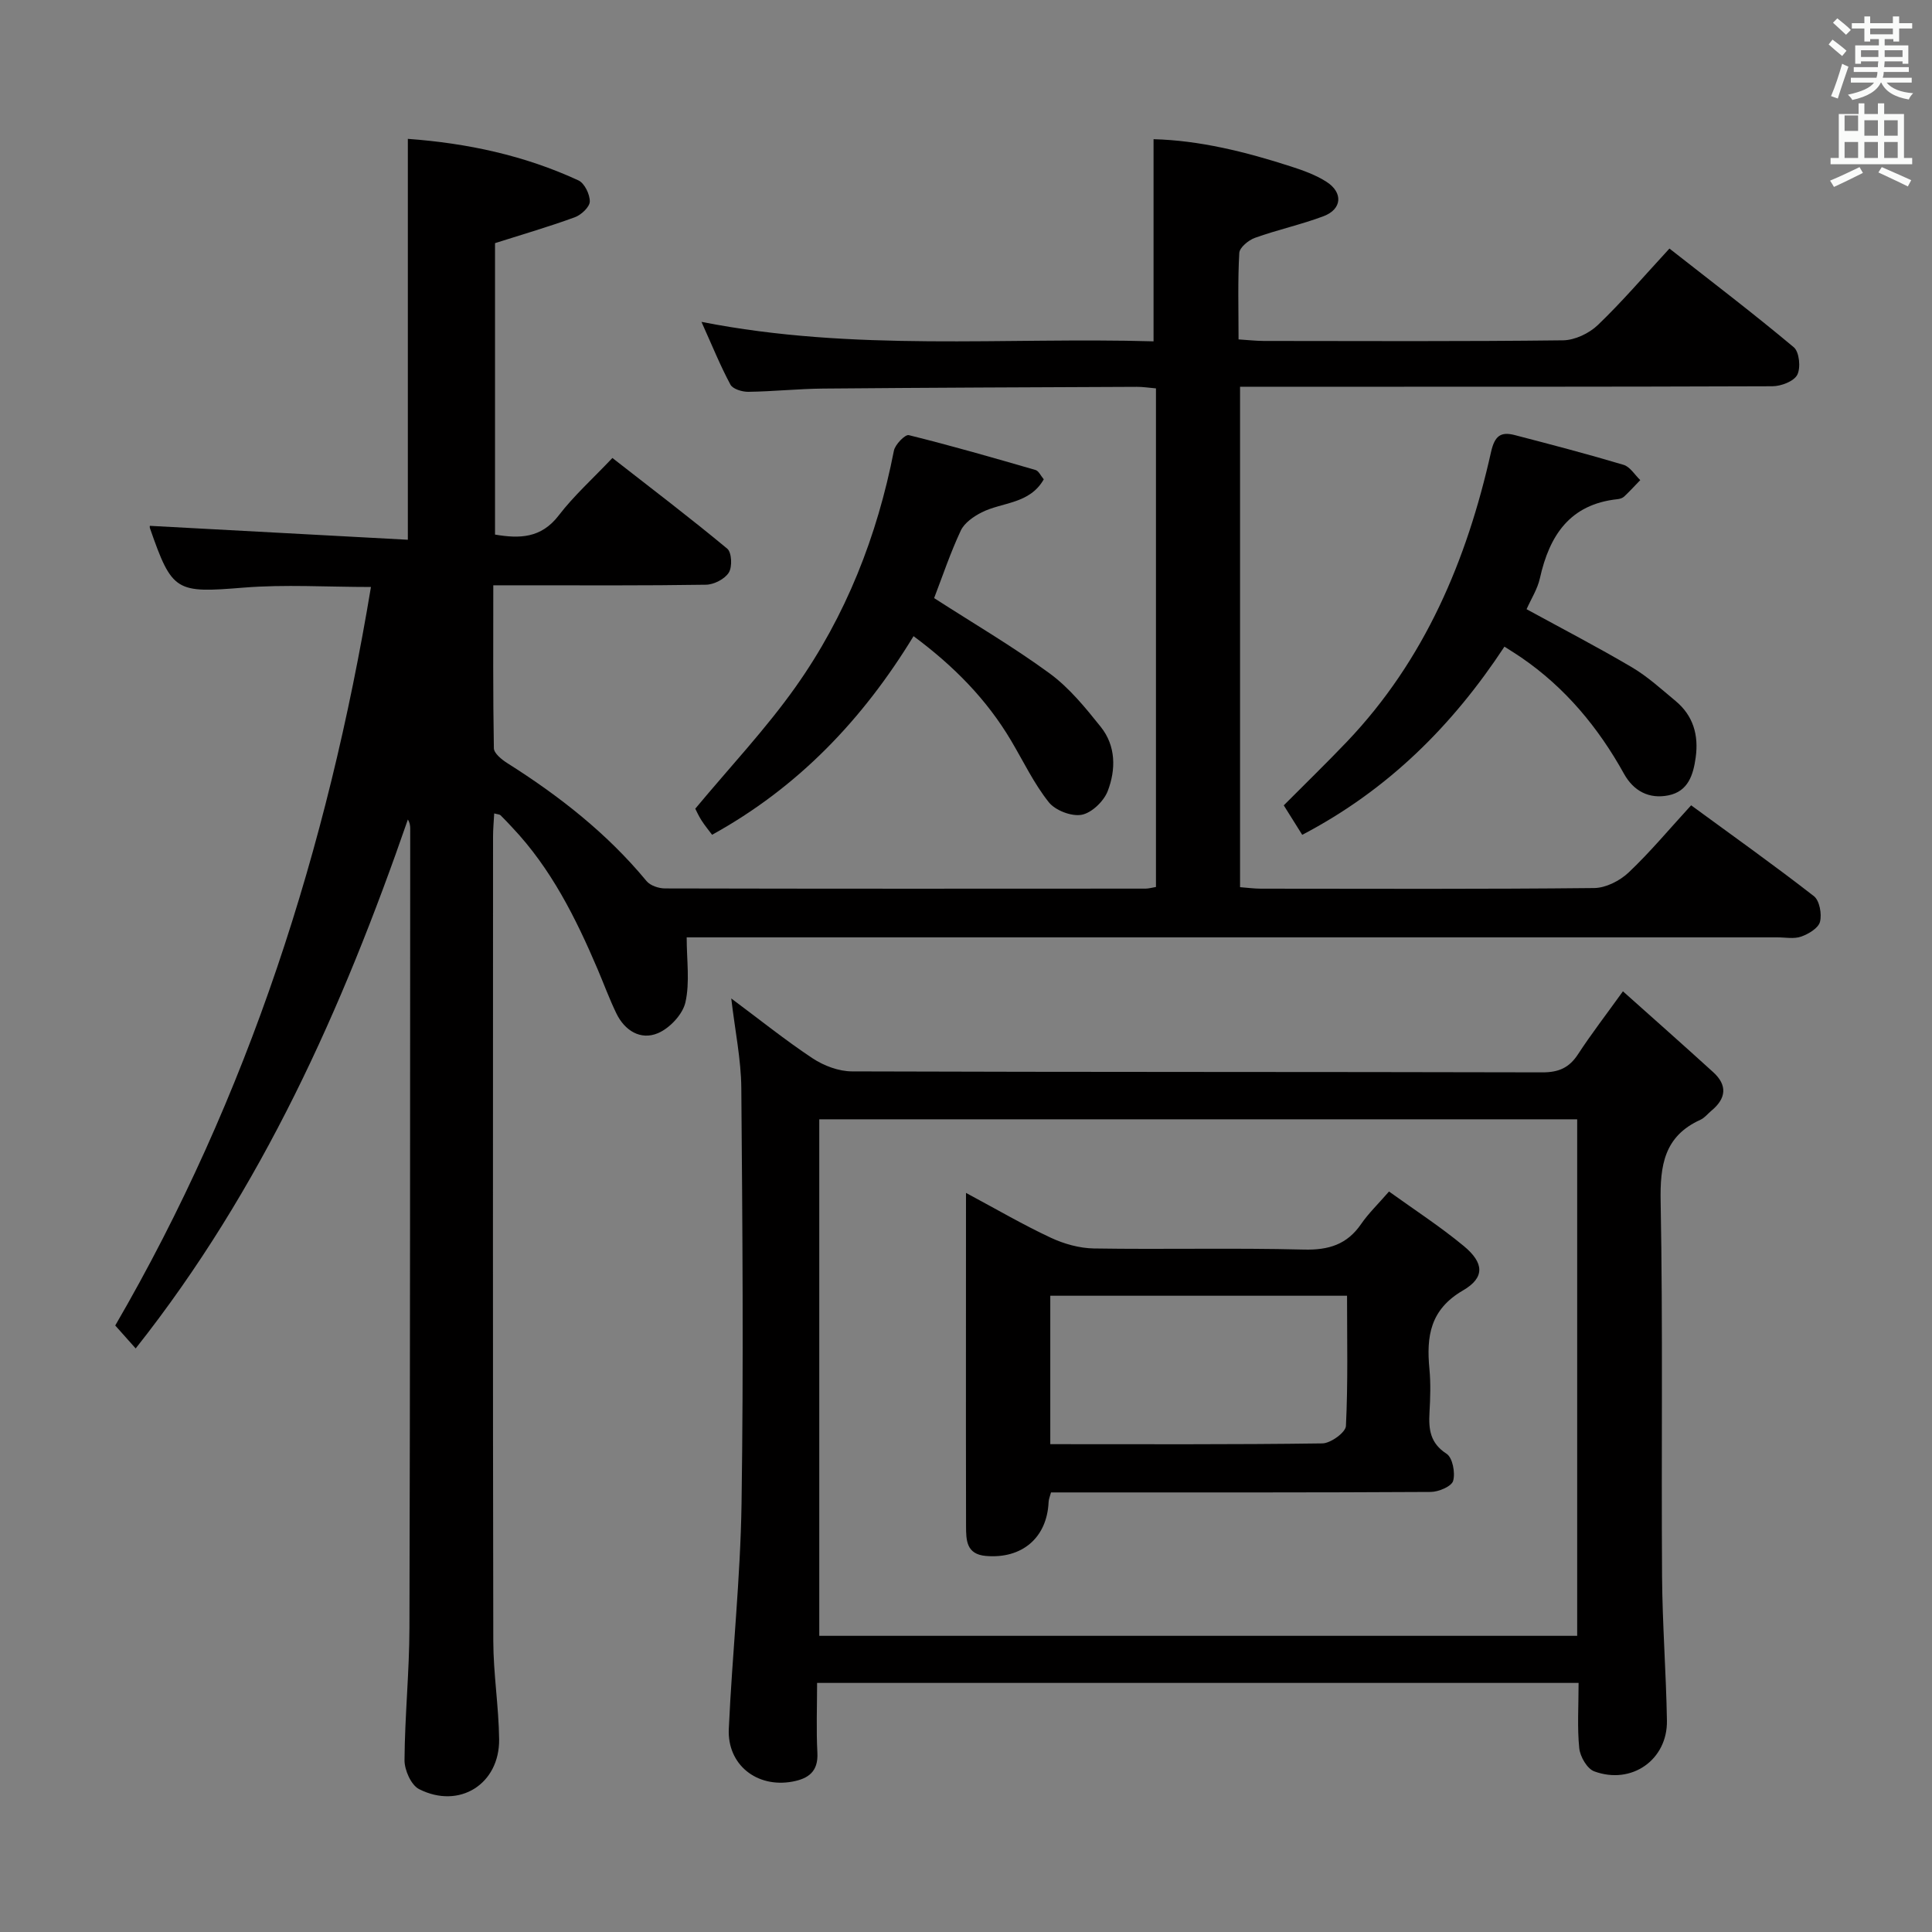 <svg enable-background="new 0 0 400 400" viewBox="0 0 400 400" xmlns="http://www.w3.org/2000/svg"><rect x="0" y="0" width="400" height="400" fill="#808080" stroke="none"/><path d="m378.6 9.2.8-1c.9.7 1.9 1.4 2.9 2.3l-.9 1.1c-1.1-.9-2-1.7-2.8-2.4zm.5 10.7c.9-2.1 1.6-4.3 2.3-6.7.4.2.8.4 1.3.6-.7 2.1-1.5 4.3-2.2 6.6zm.4-15.2.9-.9c1 .8 2 1.6 2.8 2.4l-1 1c-1-.9-1.9-1.8-2.7-2.5zm12.5-1.3h1.2v1.4h2.7v1.1h-2.7v2.7h-1.2v-.5h-1.8v1.3h4.9v3.8h-1.2v-.5h-3.7c0 .4-.1.9-.1 1.2h5.1v1h-5.2c0 .5-.1.9-.2 1.2h6v1h-5.2c1.1 1.3 2.9 2 5.5 2.2-.4.4-.7.8-.9 1.3-2.9-.5-4.8-1.6-5.7-3.5h-.1c-.8 1.7-2.7 2.9-5.9 3.6-.2-.4-.6-.8-.9-1.1 2.8-.6 4.6-1.4 5.4-2.5h-4.8v-1h5.3c.1-.3.2-.7.2-1.2h-4.9v-1h5c0-.4 0-.8.1-1.2h-3.6v.5h-1.2v-3.8h4.9v-1.3h-1.8v.5h-1.2v-2.7h-2.6v-1.1h2.6v-1.4h1.2v1.4h4.7v-1.4zm-6.7 8.4h3.6c0-.4 0-.9 0-1.4h-3.6zm1.9-4.7h4.7v-1.2h-4.7zm6.7 3.3h-3.7v1.4h3.7z" fill="#fafbfa"/><path d="m384.7 21.4h1.3v2.2h2.8v-2.2h1.3v2.2h4.1v9.1h1.7v1.3h-16.9v-1.3h1.7v-9.1h4.1v-2.2zm.3 13.2.7 1.2c-1.8.9-3.8 1.9-6 2.9-.2-.4-.5-.8-.8-1.3 2.4-1 4.4-2 6.1-2.8zm-3.1-7.5h2.8v-3.2h-2.8v4.2zm0 5.6h2.8v-3.3h-2.8zm4.1-4.6h2.8v-3.2h-2.8zm0 4.6h2.8v-3.3h-2.8zm3.6 1.9c2.1.9 4.1 1.8 6.1 2.7l-.7 1.3c-2.2-1.1-4.2-2-6.1-2.9zm3.3-9.7h-2.8v3.2h2.8zm-2.8 7.8h2.8v-3.3h-2.8z" fill="#fafbfa"/><g fill="#010000"><path d="m238.83 70.67c0-14.47 0-27.89 0-41.85 9.47.24 19.04 2.6 28.46 5.65 2.52.81 5.09 1.74 7.3 3.14 3.53 2.24 3.28 5.7-.56 7.15-4.64 1.75-9.53 2.8-14.2 4.48-1.34.48-3.19 2-3.25 3.14-.33 5.79-.15 11.6-.15 17.89 1.99.13 3.59.31 5.19.32 20.66.02 41.33.12 61.99-.13 2.45-.03 5.41-1.44 7.21-3.17 5.03-4.82 9.58-10.15 14.82-15.83 8.71 6.83 17.39 13.44 25.75 20.44 1.14.96 1.47 4.26.71 5.71-.71 1.35-3.36 2.36-5.16 2.36-34.66.13-69.33.1-103.99.1-1.96 0-3.93 0-6.21 0v103.61c1.49.11 2.91.31 4.34.31 23 .02 46 .11 68.99-.13 2.42-.03 5.31-1.51 7.12-3.22 4.45-4.21 8.39-8.95 12.94-13.91 8.69 6.36 17.19 12.41 25.42 18.81 1.17.91 1.67 3.7 1.26 5.31-.33 1.3-2.36 2.52-3.89 3.06-1.49.53-3.29.16-4.96.16-73.49 0-146.98 0-220.48 0-1.98 0-3.97 0-5.31 0 0 4.75.68 9.28-.26 13.45-.56 2.5-3.27 5.38-5.72 6.4-3.56 1.49-6.85-.53-8.58-4.11-1.45-2.99-2.59-6.12-3.89-9.17-4.52-10.6-9.64-20.85-17.67-29.33-.8-.85-1.58-1.71-2.42-2.52-.2-.19-.58-.18-1.31-.38-.09 1.67-.24 3.25-.24 4.82-.01 55.49-.06 110.99.05 166.48.01 6.8 1.13 13.59 1.21 20.39.1 9.29-8.25 14.54-16.57 10.32-1.65-.83-3.03-3.94-3.02-5.99.06-9.14 1-18.28 1.02-27.41.15-55.16.13-110.32.16-165.48 0-.59-.08-1.19-.48-1.88-13.53 39.11-30.22 76.51-56.36 109.52-1.55-1.74-2.84-3.19-4.23-4.75 27.61-47.51 43.96-98.75 52.94-152.9-9.13 0-17.79-.56-26.35.13-14.01 1.13-14.8.96-19.41-12.32-.1-.29.03-.65.02-.47 17.68.95 35.36 1.9 53.38 2.88 0-28.11 0-55.29 0-83 12.24.89 24.11 3.41 35.32 8.6 1.26.58 2.38 2.9 2.35 4.38-.03 1.14-1.78 2.77-3.1 3.25-5.26 1.93-10.65 3.49-16.52 5.36v60.34c5.05.85 9.53.8 13.19-3.97 3.12-4.07 7.01-7.56 11.11-11.89 8.26 6.45 16.16 12.45 23.78 18.78.93.77 1.07 3.77.32 4.95-.84 1.34-3.08 2.49-4.73 2.51-12.66.2-25.33.12-37.99.12-1.8 0-3.6 0-6.04 0 0 11.54-.08 22.64.12 33.73.02 1.06 1.62 2.35 2.77 3.08 10.76 6.8 20.68 14.55 28.84 24.43.78.94 2.53 1.52 3.83 1.52 33.16.08 66.33.06 99.49.04.63 0 1.26-.19 2.15-.34 0-34.38 0-68.63 0-103.23-1.44-.12-2.71-.33-3.97-.32-21.66.09-43.32.17-64.98.36-5.15.05-10.29.6-15.44.67-1.27.02-3.22-.57-3.71-1.49-2.1-3.9-3.76-8.03-6-12.99 31.66 6.23 62.72 3.14 93.6 4.03z"/><path d="m326.83 348.43c-52.76 0-104.84 0-157.66 0 0 4.94-.19 9.71.06 14.46.21 3.91-1.88 5.37-5.2 5.98-7.33 1.33-13.48-3.49-13.14-10.93.71-15.58 2.41-31.14 2.64-46.72.42-28.65.19-57.31-.05-85.96-.05-5.93-1.3-11.84-2.08-18.54 5.81 4.32 11.15 8.62 16.85 12.4 2.32 1.53 5.39 2.69 8.13 2.7 47.65.16 95.31.08 142.96.2 3.38.01 5.56-.96 7.38-3.76 2.72-4.17 5.77-8.12 9.29-13.02 6.38 5.7 12.58 11.18 18.7 16.75 2.97 2.7 2.68 5.43-.36 7.95-.77.64-1.43 1.51-2.3 1.9-7.51 3.41-8.38 9.44-8.23 17.01.48 25.82.12 51.65.29 77.47.07 9.98.84 19.95 1.01 29.92.13 8.11-7.32 13.35-15.05 10.5-1.47-.54-2.92-3.04-3.1-4.78-.44-4.27-.14-8.62-.14-13.53zm-.29-9.75c0-35.85 0-71.23 0-106.94-52.43 0-104.63 0-156.92 0v106.94z"/><path d="m189.14 131.71c-10.53 17.28-23.93 31.32-41.71 41.12-.67-.9-1.51-1.91-2.2-2.99-.62-.97-1.08-2.03-1.28-2.41 7.16-8.61 14.6-16.49 20.8-25.25 10.38-14.67 16.86-31.17 20.32-48.86.25-1.29 2.33-3.41 3.08-3.23 8.81 2.18 17.53 4.69 26.25 7.22.65.19 1.07 1.18 1.7 1.93-2.93 5.15-8.58 4.69-12.85 6.84-1.68.85-3.58 2.17-4.33 3.77-2.17 4.63-3.8 9.51-5.52 13.98 8.13 5.24 16.3 10.02 23.9 15.58 4.07 2.98 7.41 7.09 10.6 11.08 3.16 3.94 3.15 8.86 1.44 13.3-.81 2.1-3.31 4.51-5.39 4.9-2.11.39-5.47-.9-6.82-2.61-3.07-3.86-5.24-8.44-7.78-12.72-5.07-8.57-11.88-15.47-20.21-21.65z"/><path d="m269.61 172.84c-1.32-2.11-2.54-4.06-3.82-6.1 4.46-4.49 8.86-8.75 13.09-13.19 16.1-16.91 24.81-37.56 29.82-59.95.76-3.39 2.02-4.27 4.92-3.52 7.53 1.96 15.07 3.93 22.52 6.16 1.35.4 2.32 2.07 3.46 3.16-1.11 1.14-2.18 2.32-3.34 3.41-.34.32-.9.49-1.38.54-9.86 1.05-14.09 7.51-16.06 16.37-.49 2.22-1.8 4.25-2.76 6.41 7.39 4.04 14.71 7.84 21.8 12.02 3.26 1.92 6.12 4.55 9.05 6.98 3.65 3.03 4.8 7.05 4.17 11.66-.5 3.63-1.55 7.05-5.65 7.88-4 .81-7.21-.89-9.19-4.45-5.33-9.61-12.17-17.85-21.29-24.1-.95-.65-1.94-1.26-3.47-2.24-10.69 16.24-24.01 29.62-41.87 38.96z"/><path d="m200 246.98c6.41 3.43 11.84 6.61 17.52 9.26 2.75 1.29 5.94 2.19 8.95 2.24 14.49.23 28.99-.14 43.47.23 5.15.13 8.95-1.04 11.88-5.31 1.5-2.18 3.44-4.04 5.76-6.71 5.18 3.73 10.56 7.22 15.47 11.28 4.2 3.47 4.44 6.53-.14 9.19-6.85 3.98-7.61 9.55-6.96 16.3.28 2.97.18 6 .01 8.99-.19 3.46.11 6.33 3.54 8.54 1.24.8 1.83 3.92 1.36 5.6-.32 1.15-3.01 2.29-4.64 2.3-24.32.14-48.64.1-72.97.1-1.82 0-3.63 0-5.65 0-.21.81-.48 1.4-.5 2.01-.33 7.38-5.51 11.79-13 11.14-4.05-.35-4.08-3.28-4.09-6.16-.04-13.83-.02-27.65-.02-41.48.01-8.81.01-17.63.01-27.52zm17.45 21.29v30.73c19.03 0 37.68.1 56.33-.16 1.72-.02 4.81-2.27 4.88-3.6.44-8.91.23-17.85.23-26.97-20.75 0-40.86 0-61.44 0z"/></g></svg>